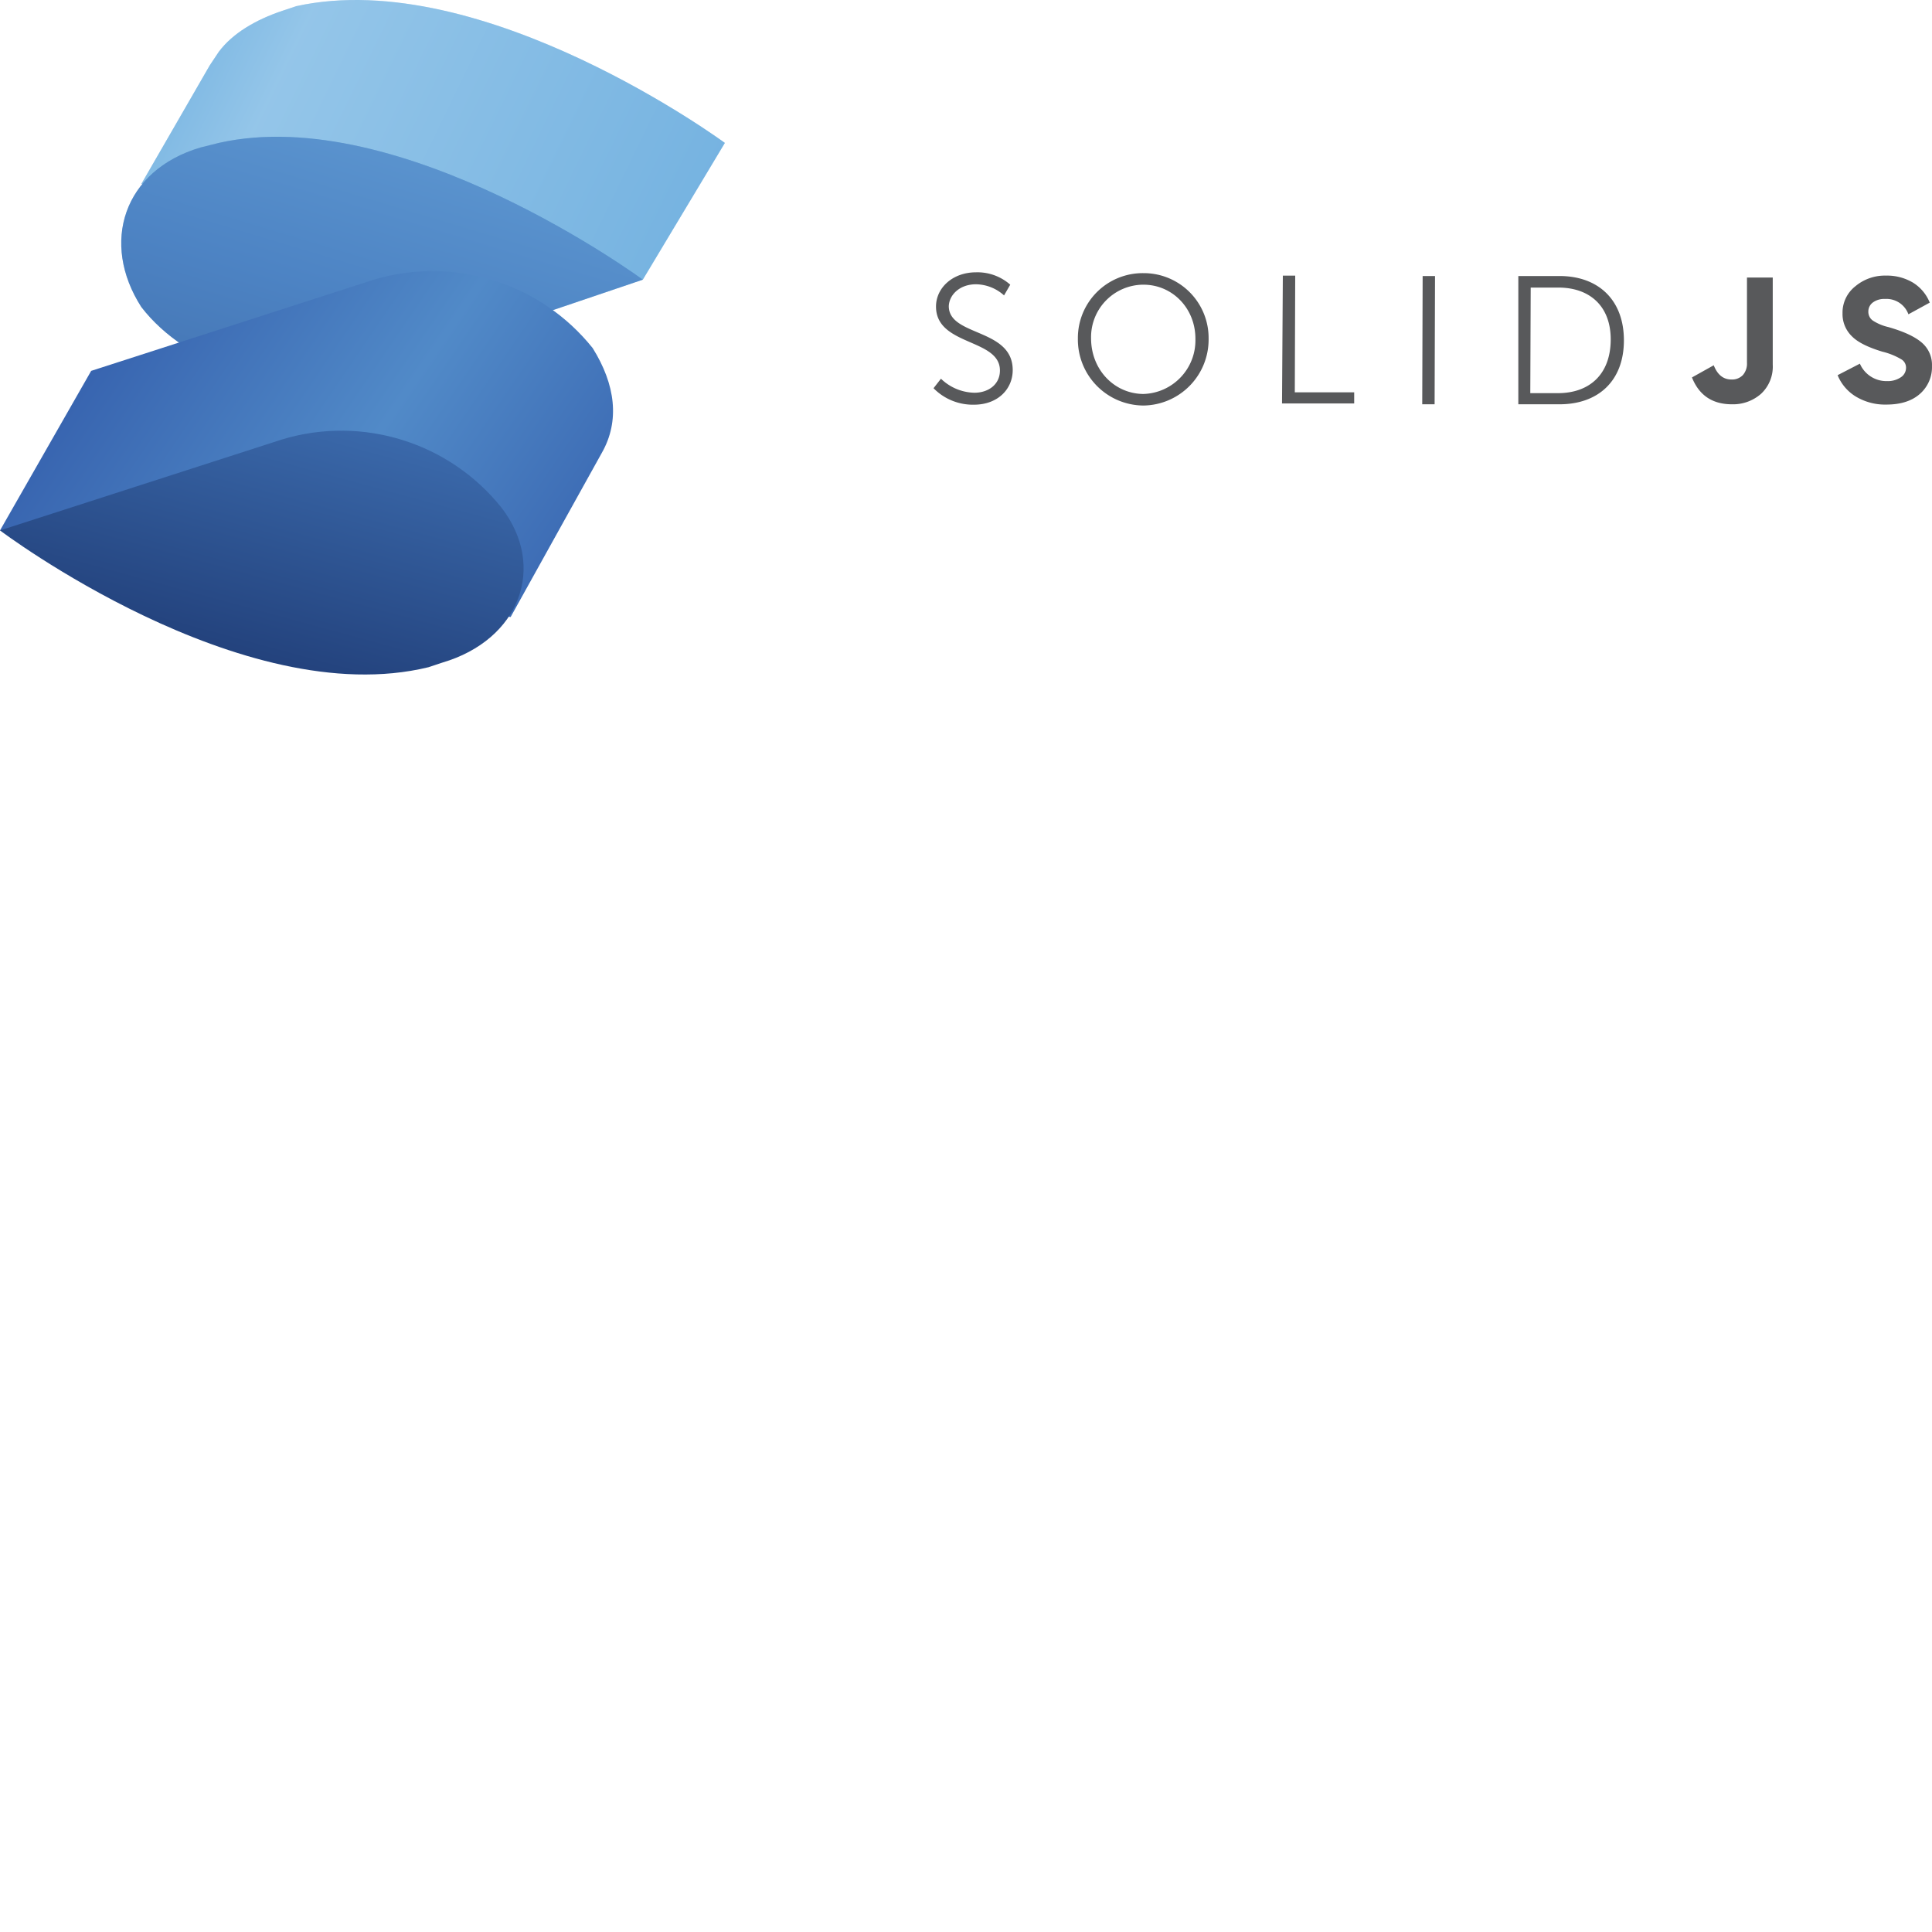 <svg xmlns="http://www.w3.org/2000/svg" version="1.1" viewBox="0 0 512 512" fill="currentColor"><defs><linearGradient id="logosSolidjs0" x1="27.5" x2="152" y1="3" y2="63.5" gradientTransform="translate(-4.833 -4.412)scale(1.208)" gradientUnits="userSpaceOnUse"><stop offset=".1" stop-color="#76b3e1"/><stop offset=".3" stop-color="#dcf2fd"/><stop offset="1" stop-color="#76b3e1"/></linearGradient><linearGradient id="logosSolidjs1" x1="95.8" x2="74" y1="32.6" y2="105.2" gradientTransform="translate(-4.833 -4.412)scale(1.208)" gradientUnits="userSpaceOnUse"><stop offset="0" stop-color="#76b3e1"/><stop offset=".5" stop-color="#4377bb"/><stop offset="1" stop-color="#1f3b77"/></linearGradient><linearGradient id="logosSolidjs2" x1="18.4" x2="144.3" y1="64.2" y2="149.8" gradientTransform="translate(-4.833 -4.412)scale(1.208)" gradientUnits="userSpaceOnUse"><stop offset="0" stop-color="#315aa9"/><stop offset=".5" stop-color="#518ac8"/><stop offset="1" stop-color="#315aa9"/></linearGradient><linearGradient id="logosSolidjs3" x1="75.2" x2="24.4" y1="74.5" y2="260.8" gradientTransform="translate(-4.833 -4.412)scale(1.208)" gradientUnits="userSpaceOnUse"><stop offset="0" stop-color="#4377bb"/><stop offset=".5" stop-color="#1a336b"/><stop offset="1" stop-color="#1a336b"/></linearGradient></defs><path fill="#58595B" d="M249.363 100.363a13.115 13.115 0 0 0 8.853 3.716c3.716 0 6.776-2.185 6.776-5.901c0-8.525-16.94-6.449-16.94-16.94c0-4.92 4.371-9.072 10.601-9.072c3.33-.1 6.574 1.073 9.072 3.279l-1.64 2.841a11.345 11.345 0 0 0-7.432-2.95c-4.372 0-7.104 2.84-7.213 5.792c0 8.088 16.94 5.792 16.94 16.94c0 5.028-3.934 9.18-10.273 9.18a14.602 14.602 0 0 1-10.711-4.37zm53.663-27.979a17.192 17.192 0 0 1 17.268 17.378a17.487 17.487 0 0 1-17.268 17.705h-.11a17.487 17.487 0 0 1-17.267-17.705v-.11a17.192 17.192 0 0 1 17.377-17.268m-.11 32.023c7.844-.179 14.058-6.681 13.881-14.525v-.12c0-8.088-6.12-14.317-13.77-14.317a13.902 13.902 0 0 0-13.881 14.208c0 8.306 6.12 14.645 13.77 14.754m37.051-31.367h3.279l-.11 30.93h15.739v2.951h-19.126zm37.05.11h3.28l-.11 33.99h-3.279zm25.357 0h10.929c10.164 0 17.05 6.23 17.05 17.05s-6.886 16.94-17.05 16.94h-10.93zm10.492 31.039c8.306 0 13.88-4.919 13.99-13.99c.108-9.071-5.575-13.99-13.881-13.99h-7.323l-.109 27.98zm45.753 2.947l.336.004a11.224 11.224 0 0 0 7.716-2.755a9.836 9.836 0 0 0 3.125-7.76v-23.07h-6.83v22.569a4.59 4.59 0 0 1-1.093 3.279a3.946 3.946 0 0 1-2.786 1.175l-.242-.006c-2.142 0-3.705-1.257-4.688-3.77l-5.771 3.224c1.85 4.633 5.261 7.003 10.233 7.11m40.809.084l.468-.004c3.792 0 6.765-.94 8.896-2.83a9.432 9.432 0 0 0 3.202-7.422a7.749 7.749 0 0 0-2.732-6.197c-1.836-1.573-4.776-2.929-8.82-4.087a12.89 12.89 0 0 1-4.11-1.716a2.809 2.809 0 0 1-1.201-2.35a2.95 2.95 0 0 1 1.202-2.459a5.027 5.027 0 0 1 3.18-.929a6.197 6.197 0 0 1 6.24 4.066l5.651-3.093a11.06 11.06 0 0 0-4.448-5.3a13.388 13.388 0 0 0-7.148-1.859a12.142 12.142 0 0 0-7.842 2.598l-.3.244a8.864 8.864 0 0 0-3.379 6.85l.002.308a8.197 8.197 0 0 0 2.312 5.91l.223.222c1.523 1.53 4.208 2.874 8.055 4.033a18.03 18.03 0 0 1 4.94 1.989a2.547 2.547 0 0 1 1.3 2.284a2.995 2.995 0 0 1-1.409 2.525a6.164 6.164 0 0 1-3.607.994a7.65 7.65 0 0 1-7.213-4.623l-5.902 3.05a11.858 11.858 0 0 0 4.907 5.716a15.017 15.017 0 0 0 7.533 2.08"/><path fill="#76b3e1" d="M192.1 37.874S128.067-9.244 78.531 1.629l-3.624 1.208c-7.249 2.417-13.29 6.041-16.915 10.874l-2.416 3.624l-18.123 31.413l31.413 6.041c13.29 8.457 30.204 12.082 45.911 8.457l55.576 10.874z"/><path fill="url(#logosSolidjs0)" d="M192.1 37.874S128.067-9.244 78.531 1.629l-3.624 1.208c-7.249 2.417-13.29 6.041-16.915 10.874l-2.416 3.624l-18.123 31.413l31.413 6.041c13.29 8.457 30.204 12.082 45.911 8.457l55.576 10.874z" opacity=".3"/><path fill="#518ac8" d="m57.992 37.874l-4.832 1.209c-20.539 6.04-26.58 25.371-15.707 42.286c12.082 15.706 37.454 24.163 57.993 18.122l74.907-25.371S106.319 27.001 57.992 37.874"/><path fill="url(#logosSolidjs1)" d="m57.992 37.874l-4.832 1.209c-20.539 6.04-26.58 25.371-15.707 42.286c12.082 15.706 37.454 24.163 57.993 18.122l74.907-25.371S106.319 27.001 57.992 37.874" opacity=".3"/><path fill="url(#logosSolidjs2)" d="M157.063 92.242C143.226 74.956 120.288 67.788 99.07 74.12L24.164 98.283L0 140.569l135.316 22.956l24.163-43.495c4.833-8.457 3.625-18.122-2.416-27.788"/><path fill="url(#logosSolidjs3)" d="M132.899 134.528c-13.837-17.286-36.774-24.454-57.992-18.122L0 140.569s64.033 48.327 113.569 36.246l3.624-1.209c20.539-6.04 27.788-25.371 15.706-41.078"/></svg>